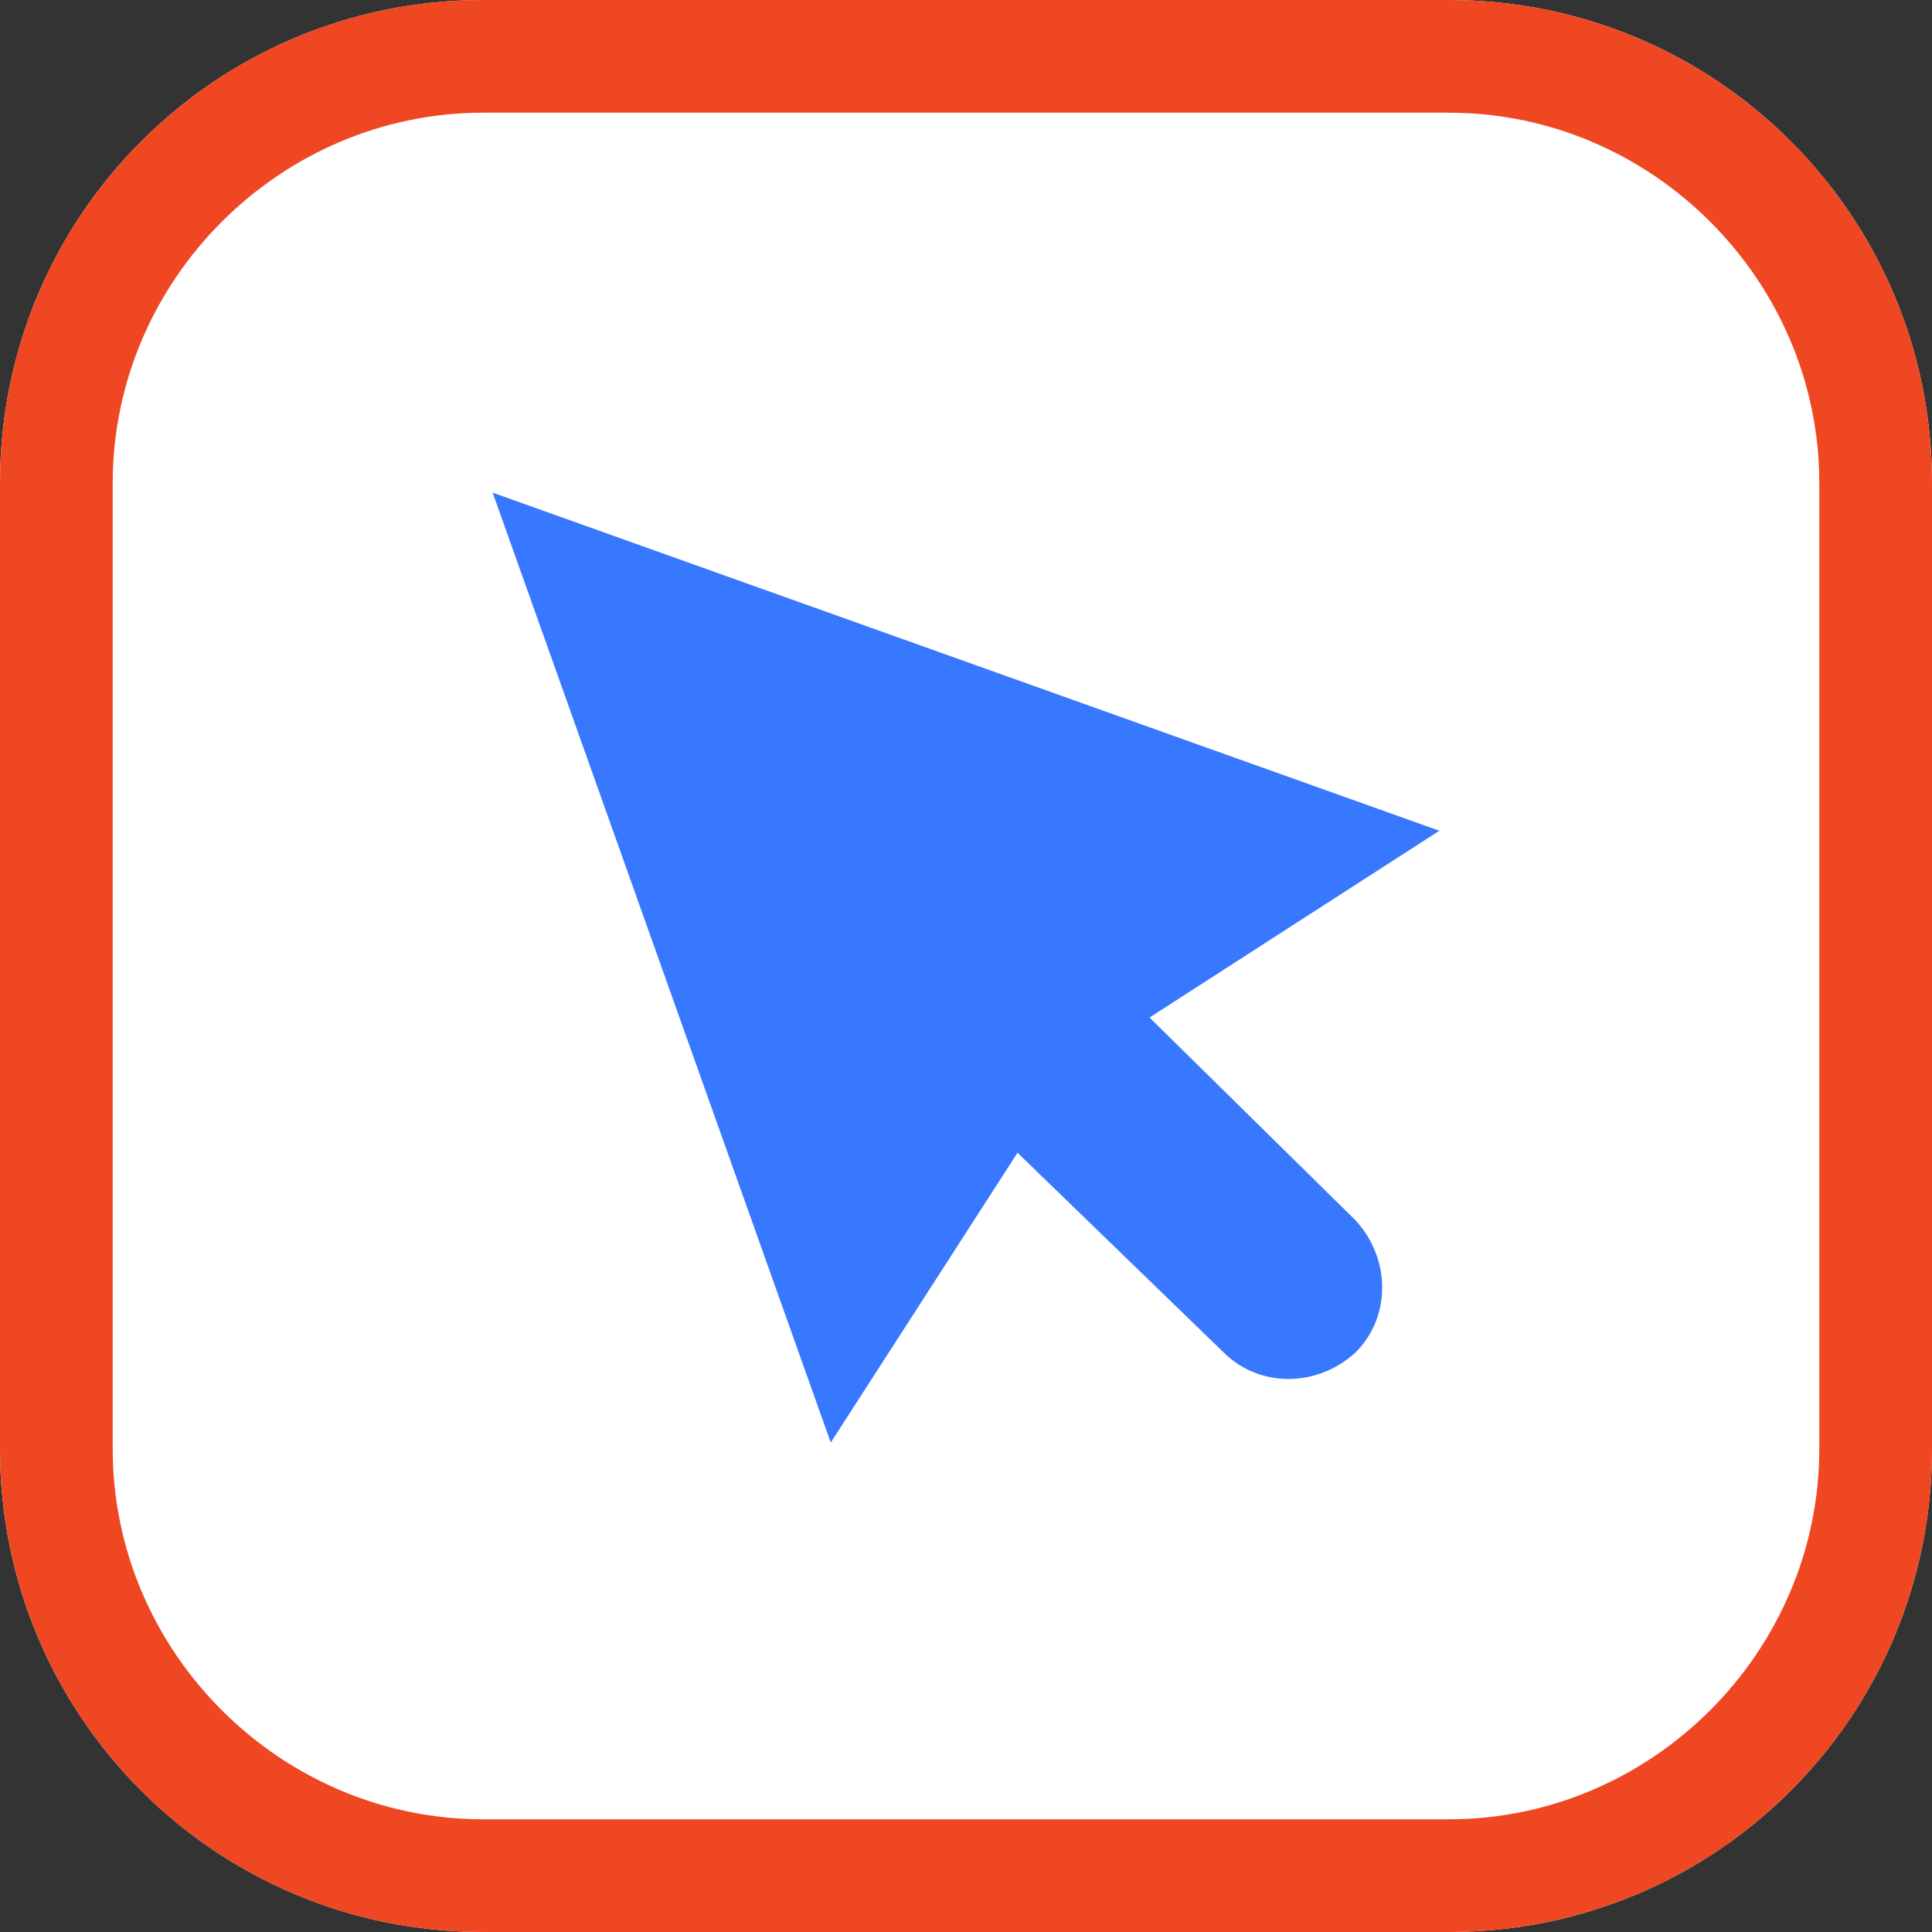 <?xml version="1.0" encoding="utf-8"?>
<!-- Generator: Adobe Illustrator 18.1.1, SVG Export Plug-In . SVG Version: 6.00 Build 0)  -->
<svg version="1.1" id="Layer_1" xmlns="http://www.w3.org/2000/svg" xmlns:xlink="http://www.w3.org/1999/xlink" x="0px" y="0px"
	 viewBox="0 0 60 60" enable-background="new 0 0 60 60" xml:space="preserve">
<rect x="0" y="0" width="60" height="60" fill="#333333" stroke="none"/>
<g>
	<path fill="#FFFFFF" d="M45,60H15C6.7,60,0,53.3,0,45V15C0,6.7,6.7,0,15,0h30c8.3,0,15,6.7,15,15v30C60,53.3,53.3,60,45,60z"/>
</g>
<g>
	<path fill="#EE4722" d="M45,3.5c6.3,0,11.5,5.2,11.5,11.5v30c0,6.3-5.2,11.5-11.5,11.5H15C8.7,56.5,3.5,51.3,3.5,45V15
		C3.5,8.7,8.7,3.5,15,3.5H45 M45,0H15C6.7,0,0,6.7,0,15v30c0,8.3,6.7,15,15,15h30c8.3,0,15-6.7,15-15V15C60,6.7,53.3,0,45,0L45,0z"
		/>
</g>
<g>
	<g>
		<path fill="#3878FF" d="M35.7,31.6l9-5.8L15.3,15.3l10.5,29.5l5.8-9L38,42c1.1,1.1,2.9,1.1,4.1,0c1.1-1.1,1.1-2.9,0-4.1L35.7,31.6
			z"/>
	</g>
</g>
</svg>
